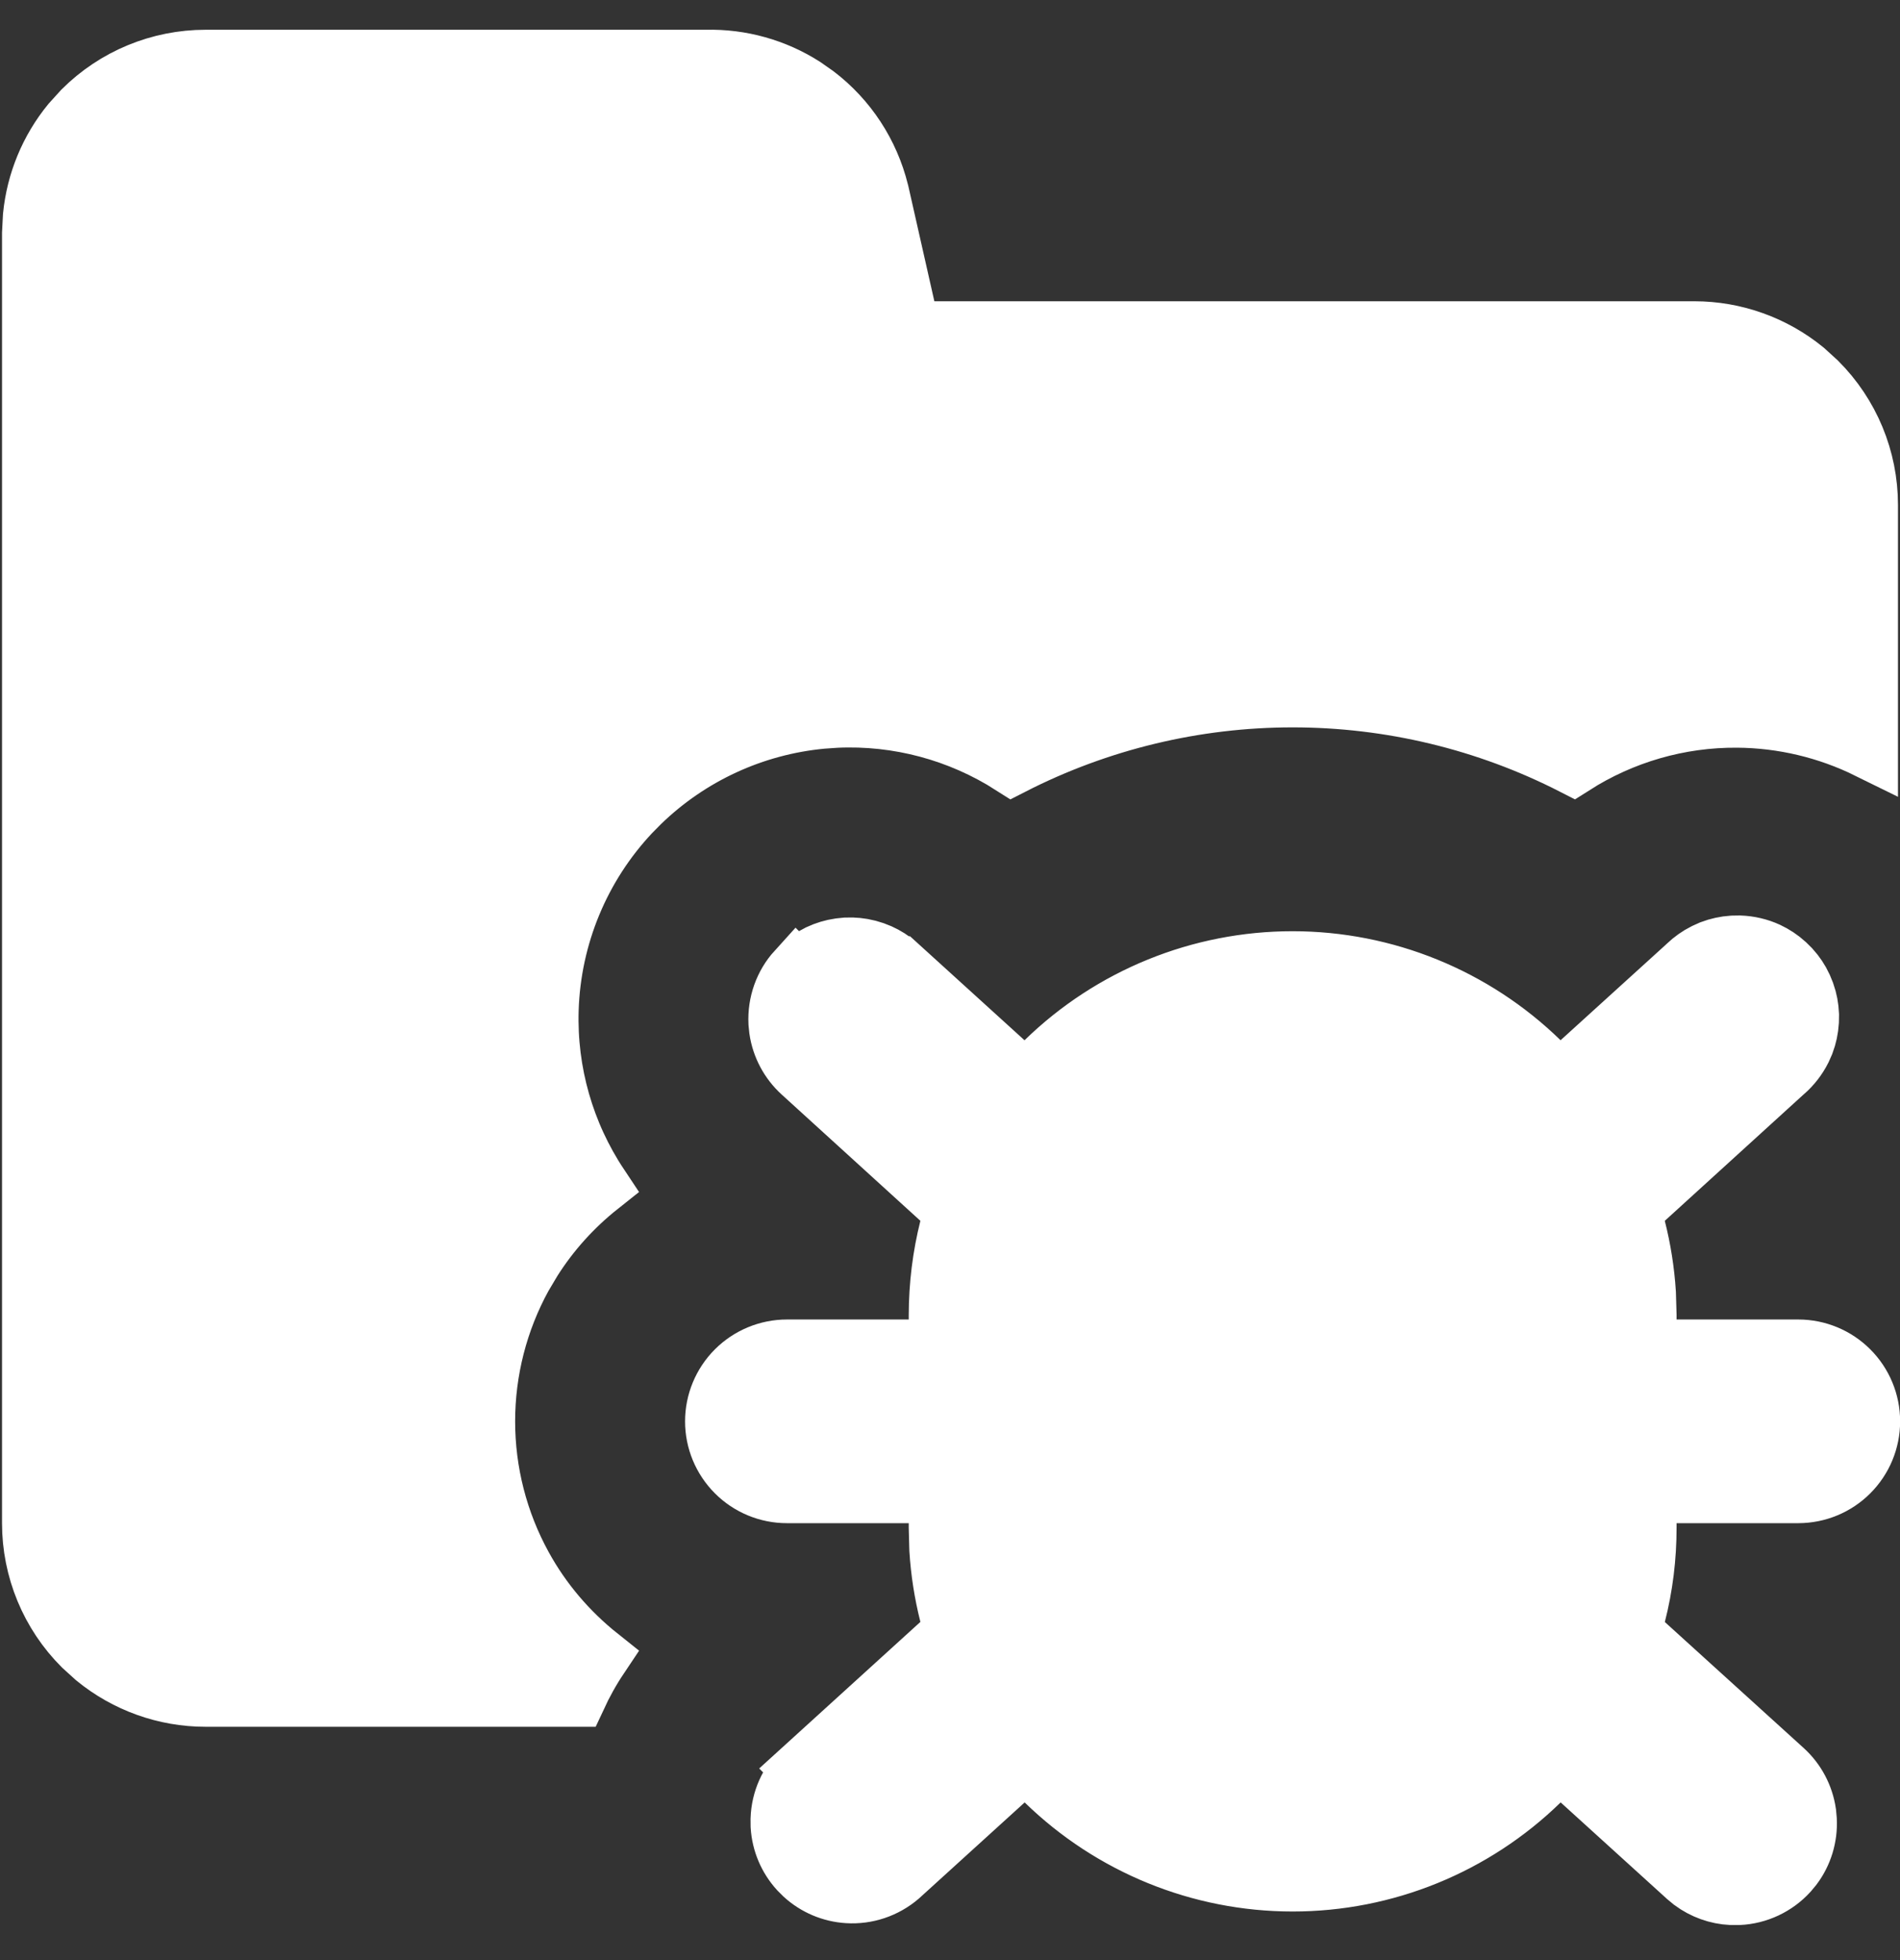 <svg width="32" height="33" viewBox="0 0 32 33" fill="none" xmlns="http://www.w3.org/2000/svg">
<rect x="0" y="0" width="32" height="33" fill="#333333" stroke="none"/>
<path d="M29.3 15.913C29.462 15.919 29.622 15.956 29.77 16.024C29.88 16.076 29.982 16.143 30.072 16.225L30.158 16.31C30.24 16.4 30.308 16.502 30.359 16.612L30.405 16.725C30.446 16.84 30.468 16.96 30.473 17.081L30.471 17.202C30.463 17.324 30.438 17.443 30.395 17.557L30.346 17.668C30.273 17.813 30.173 17.942 30.05 18.048L30.038 18.058L27.702 20.184L27.48 20.386L27.554 20.677C27.644 21.032 27.702 21.396 27.726 21.769L27.737 22.144V22.715H30.288C30.61 22.715 30.919 22.844 31.146 23.071C31.374 23.299 31.502 23.608 31.502 23.93C31.502 24.252 31.374 24.56 31.146 24.788C30.919 25.016 30.61 25.143 30.288 25.144H27.737V25.717C27.737 26.218 27.677 26.707 27.555 27.184L27.48 27.476L27.703 27.678L30.041 29.799C30.25 29.988 30.384 30.244 30.425 30.52L30.436 30.64C30.45 30.921 30.366 31.198 30.199 31.422L30.122 31.515C29.905 31.753 29.603 31.895 29.281 31.91H29.161C28.922 31.898 28.692 31.815 28.5 31.673L28.407 31.596L26.622 29.976L26.273 29.659L25.936 29.987C24.822 31.073 23.328 31.682 21.771 31.682C20.215 31.682 18.721 31.073 17.606 29.987L17.27 29.659L16.921 29.976L15.145 31.589C14.905 31.794 14.594 31.899 14.278 31.879C14.002 31.862 13.741 31.751 13.538 31.566L13.455 31.483C13.269 31.279 13.159 31.018 13.142 30.744L13.141 30.626C13.151 30.31 13.284 30.011 13.512 29.792L13.511 29.791L15.838 27.676L16.06 27.474L15.986 27.183C15.895 26.824 15.838 26.457 15.815 26.088L15.805 25.718V25.144H13.253C12.931 25.144 12.621 25.016 12.394 24.788C12.166 24.56 12.038 24.252 12.038 23.93C12.038 23.608 12.166 23.299 12.394 23.071C12.621 22.844 12.931 22.715 13.253 22.715H15.805V22.144C15.806 21.639 15.867 21.15 15.986 20.676L16.06 20.385L15.838 20.184L13.502 18.058C13.293 17.868 13.158 17.613 13.117 17.337L13.105 17.218C13.09 16.895 13.201 16.58 13.416 16.343L13.417 16.344C13.497 16.255 13.59 16.179 13.692 16.118L13.798 16.061C13.906 16.011 14.021 15.976 14.14 15.959L14.258 15.947C14.377 15.942 14.497 15.954 14.612 15.983L14.727 16.018C14.839 16.058 14.945 16.115 15.041 16.186L15.133 16.263H15.134L16.919 17.884L17.267 18.2L17.604 17.872C18.718 16.786 20.213 16.178 21.769 16.178C23.325 16.178 24.82 16.786 25.935 17.872L26.271 18.2L26.619 17.884L28.407 16.261L28.417 16.251C28.505 16.167 28.605 16.096 28.713 16.042L28.824 15.992C28.938 15.949 29.058 15.923 29.179 15.915L29.3 15.913ZM3.463 1.001H11.893C12.476 0.987 13.048 1.147 13.537 1.459L13.741 1.602C14.271 2.006 14.646 2.58 14.806 3.227L14.809 3.238L14.812 3.25L15.249 5.183L15.337 5.572H28.537C29.216 5.572 29.872 5.809 30.393 6.235L30.607 6.43C31.157 6.979 31.466 7.724 31.466 8.501V12.611C30.782 12.274 30.027 12.093 29.257 12.088C28.278 12.081 27.321 12.359 26.499 12.883C25.037 12.136 23.416 11.746 21.771 11.746C20.127 11.746 18.506 12.136 17.044 12.883C16.161 12.319 15.126 12.041 14.078 12.09L13.848 12.106C12.693 12.213 11.612 12.712 10.783 13.517L10.621 13.681C9.774 14.581 9.285 15.761 9.246 16.997C9.213 18.054 9.511 19.09 10.092 19.963C9.65 20.314 9.268 20.736 8.965 21.214L8.802 21.488C8.391 22.236 8.176 23.076 8.176 23.93C8.176 24.783 8.391 25.622 8.802 26.37C9.126 26.961 9.567 27.477 10.092 27.895C9.948 28.11 9.822 28.337 9.713 28.572H3.463C2.783 28.572 2.128 28.336 1.606 27.909L1.392 27.715C0.842 27.166 0.534 26.42 0.534 25.644V3.93L0.549 3.64C0.606 3.065 0.831 2.52 1.197 2.073L1.392 1.858C1.941 1.309 2.686 1.001 3.463 1.001Z" fill="white" stroke="white"/>
</svg>
